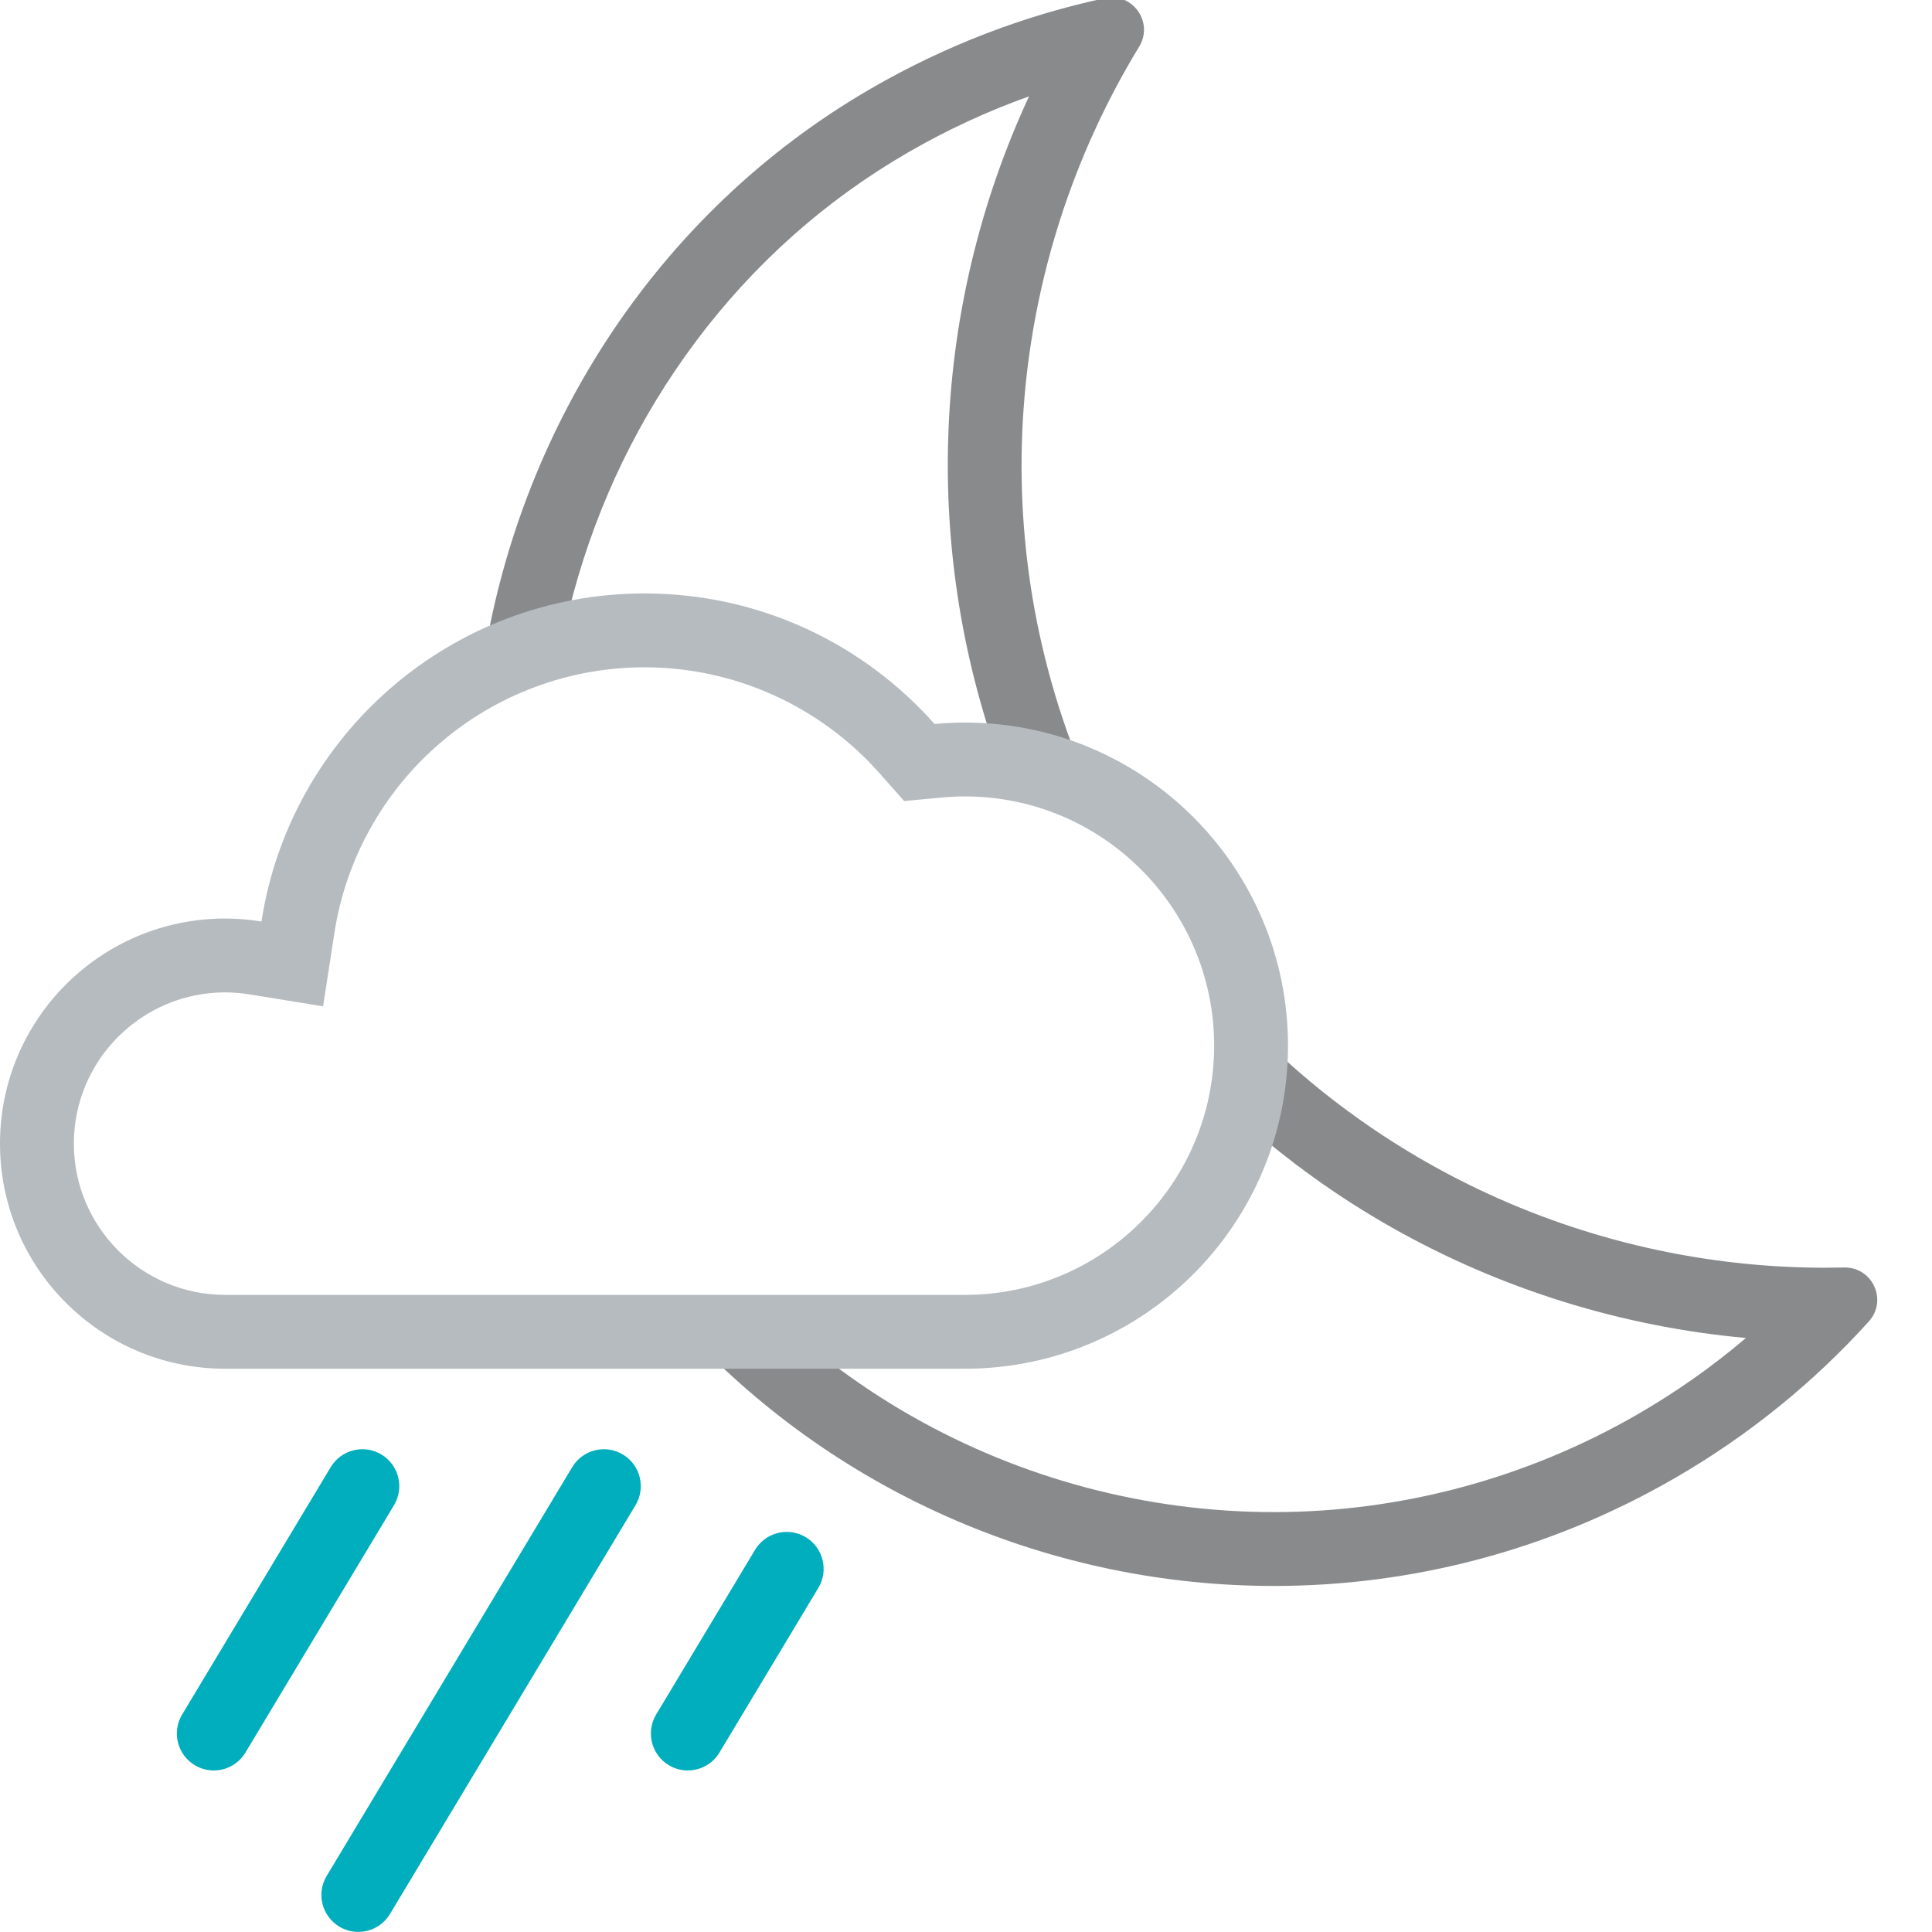 <svg version="1.1" id="Icons" xmlns="http://www.w3.org/2000/svg" xmlns:xlink="http://www.w3.org/1999/xlink" x="0px" y="0px"
	 viewBox="0 0 313.92 313.92" style="enable-background:new 0 0 313.92 313.92;" xml:space="preserve">
<style type="text/css">
	.st0{fill:#FF9838;}
	.st1{fill:#B6BBBF;}
	.st2{fill:#888A8C;}
	.st3{fill:#00AEBD;}
</style>
<g>
	<path class="st2" d="M91.359,104.053c0.52-2.539,1.114-5.073,1.798-7.597c4.044-14.932,10.727-28.696,19.859-40.914
		c9.44-12.628,21.069-22.988,34.561-30.793c6.289-3.638,12.851-6.677,19.621-9.091c-15.799,34.108-17.428,72.969-4.794,108.084
		c5.171,0.614,10.087,2.068,14.598,4.241c-17.565-39.878-13.577-84.837,8.091-120.396c2.199-3.609-0.488-8.005-4.416-8.005
		c-0.375,0-0.761,0.039-1.155,0.124c-13.01,2.79-25.811,7.633-37.952,14.655c-35.387,20.469-57.613,56.229-63.251,94.612
		C82.446,106.804,86.827,105.156,91.359,104.053z"/>
	<path class="st2" d="M299.755,205.947c-0.046,0-0.091,0-0.137,0.001c-1.025,0.024-2.056,0.036-3.079,0.036
		c-34.602,0-68.462-13.793-93.261-39.125c0.065,1.007,0.11,2.02,0.11,3.042c0,4.179-0.564,8.228-1.602,12.083
		c7.496,6.672,15.689,12.566,24.476,17.528c17.658,9.972,37.291,16.064,57.426,17.89c-5.454,4.639-11.34,8.787-17.605,12.404
		c-18.002,10.393-38.435,15.887-59.088,15.887c-20.567,0-40.892-5.375-58.775-15.545c-6.909-3.929-13.381-8.541-19.328-13.751
		h-17.243c24.967,26.716,59.772,41.296,95.347,41.296c22.128,0,44.546-5.635,65.088-17.494
		c12.112-6.993,22.675-15.639,31.573-25.485C306.729,211.314,304.295,205.947,299.755,205.947z"/>
</g>
<g>
	<g>
		<path class="st1" d="M104.727,108.425c14.561,0,28.466,6.262,38.15,17.18l4.035,4.55l6.055-0.564
			c1.344-0.125,2.592-0.186,3.816-0.186c22.33,0,40.497,18.167,40.497,40.497c0,22.329-18.167,40.496-40.497,40.496H36.575
			C23.024,210.398,12,199.373,12,185.822s11.024-24.574,24.575-24.574c1.31,0,2.649,0.109,3.983,0.326l11.938,1.938l1.845-11.954
			c1.834-11.89,7.89-22.803,17.05-30.727C80.64,112.83,92.479,108.425,104.727,108.425 M104.727,96.425
			c-31.494,0-57.587,23.115-62.245,53.305c-1.923-0.312-3.895-0.481-5.906-0.481C16.375,149.248,0,165.623,0,185.822
			c0,20.2,16.375,36.575,36.575,36.575h120.208c28.993,0,52.497-23.503,52.497-52.496s-23.504-52.497-52.497-52.497
			c-1.663,0-3.306,0.087-4.929,0.238C140.315,104.633,123.483,96.425,104.727,96.425L104.727,96.425z"/>
	</g>
</g>
<g>
	<path class="st3" d="M58.216,313.904c-1.052,0-2.116-0.276-3.083-0.857c-2.841-1.706-3.761-5.393-2.055-8.232l39.897-66.426
		c1.706-2.842,5.393-3.761,8.232-2.055c2.841,1.706,3.761,5.393,2.055,8.232l-39.897,66.426
		C62.24,312.866,60.253,313.904,58.216,313.904z"/>
</g>
<g>
	<path class="st3" d="M34.732,287.672c-1.052,0-2.116-0.276-3.083-0.857c-2.841-1.706-3.761-5.393-2.055-8.232l24.141-40.193
		c1.706-2.842,5.393-3.761,8.233-2.055c2.841,1.706,3.761,5.393,2.055,8.232L39.882,284.76
		C38.757,286.634,36.77,287.672,34.732,287.672z"/>
</g>
<g>
	<path class="st3" d="M111.752,287.672c-1.052,0-2.116-0.276-3.083-0.857c-2.841-1.706-3.761-5.393-2.055-8.232l16.072-26.76
		c1.706-2.842,5.394-3.762,8.232-2.055c2.841,1.706,3.761,5.393,2.055,8.232l-16.072,26.76
		C115.776,286.634,113.789,287.672,111.752,287.672z"/>
</g>
</svg>
